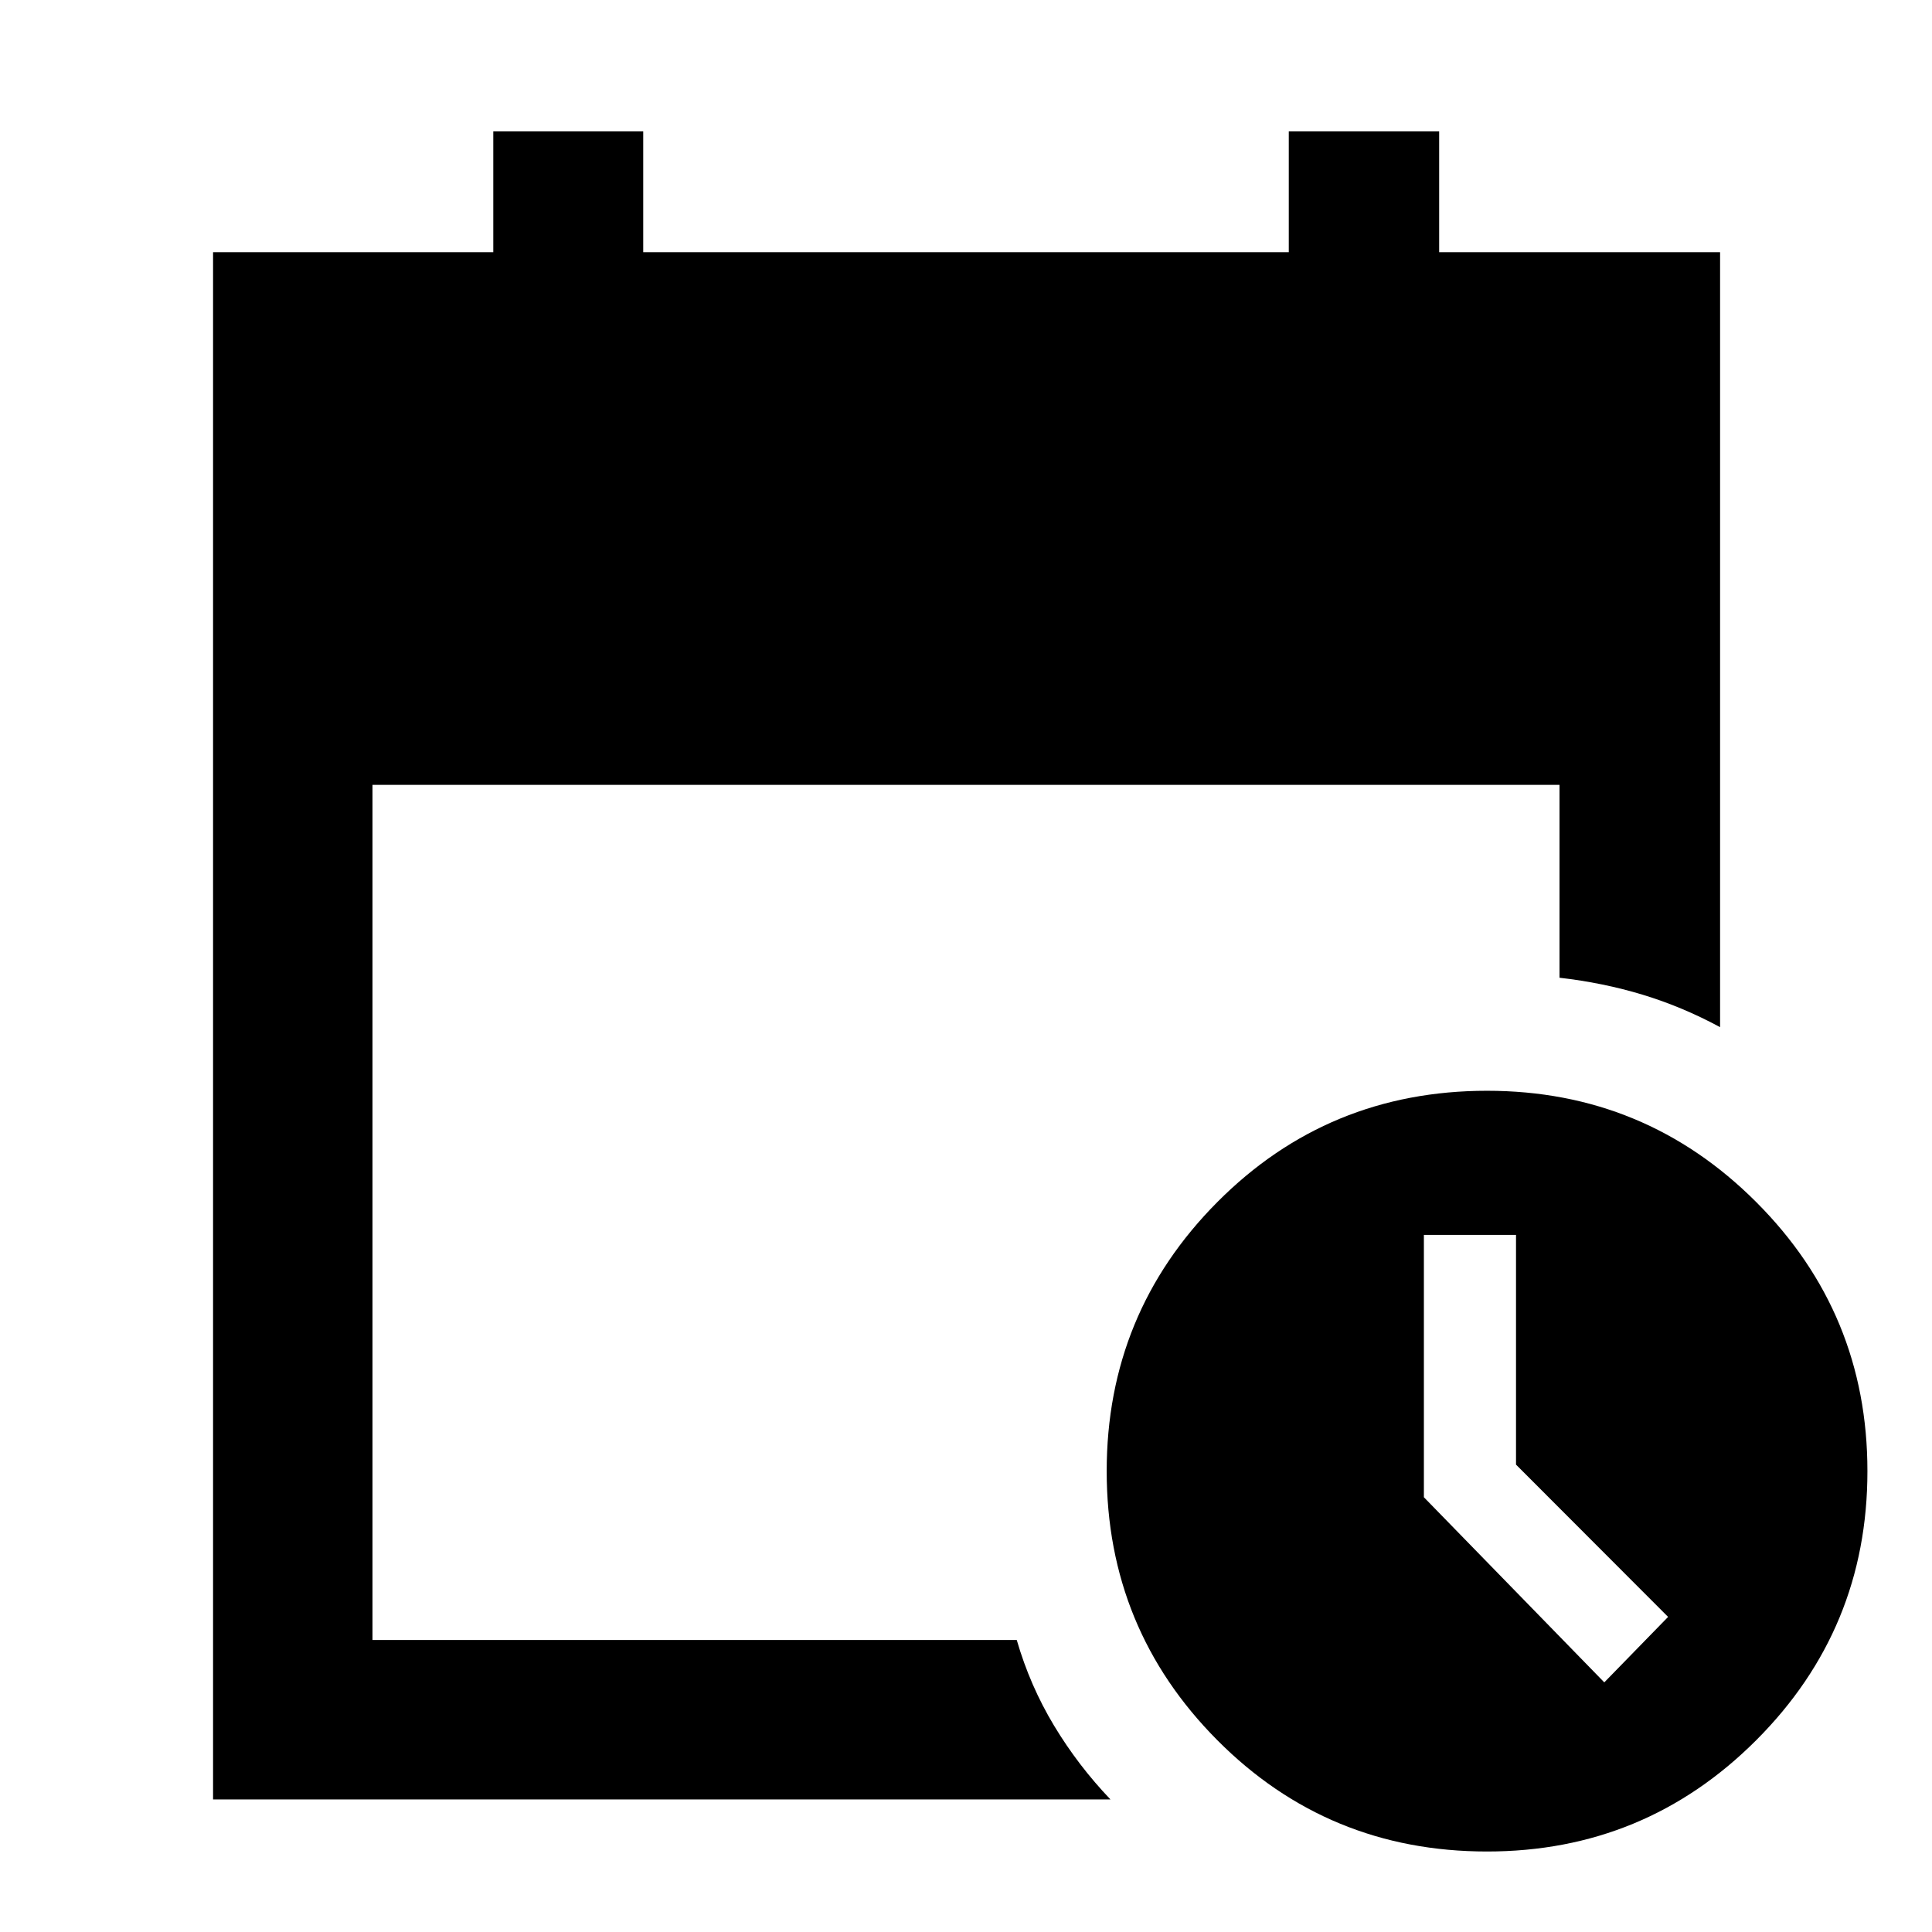 <svg xmlns="http://www.w3.org/2000/svg" height="48" viewBox="0 -960 960 960" width="48"><path d="M105.87-65.87V-834.7h139.24v-60h74.5v60h320.78v-60h74.72v60H854.7v385.09q-18.7-10.11-38.41-16.1-19.72-5.99-41.38-8.46V-570H185.09v424.91h320.13q6.56 22.66 18.52 42.53 11.96 19.86 28.04 36.69H105.87ZM738.91-40q-79 0-134-55.28-55-55.29-55-133.72t55-133.72q55-55.28 134-55.28 78.44 0 133.72 55.28 55.28 55.29 55.28 133.72T872.63-95.28Q817.35-40 738.91-40Zm58.25-84.04 31.71-32.53-75.57-75.67v-114.15h-45.78v130.36l89.64 91.99Z"/></svg>